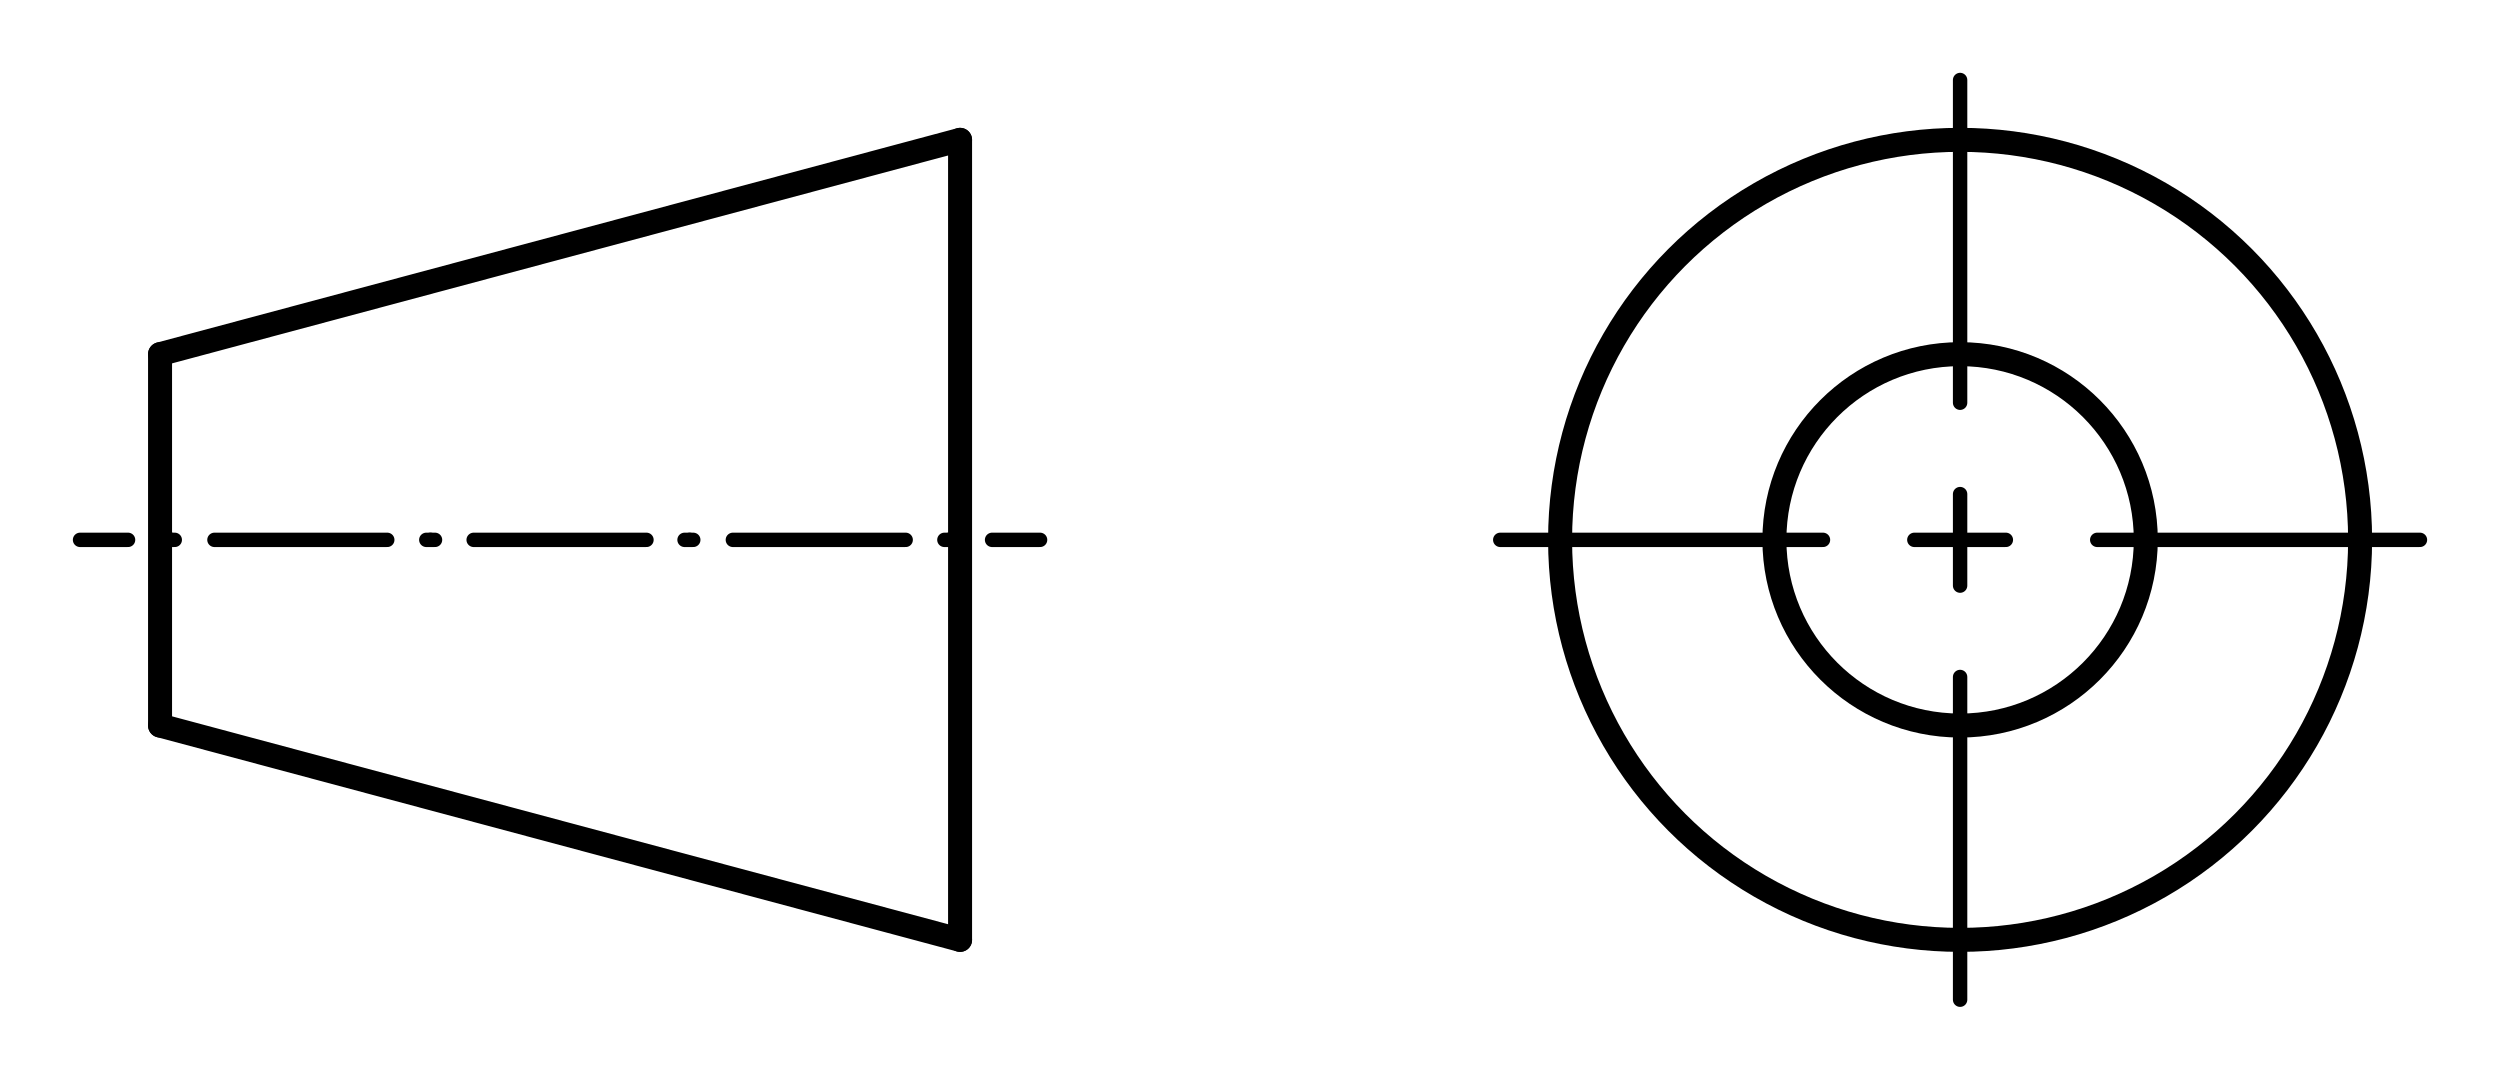 <svg xmlns="http://www.w3.org/2000/svg" width="118.104" height="51.011" version="1.1" viewBox="-24.5 -6.748 31.248 13.497" style="stroke-linecap:round;stroke-linejoin:round;fill:none"><g transform="scale(1,-1)"><circle cx="0" cy="0" r="5" style="stroke:#000;stroke-width:.3"/><path d="M0,5.748 L0,1.714 M0,0.572 L0,-0.572 M0,-1.714 L0,-5.748" style="stroke:#000;stroke-width:.18"/><path d="M-12.5,5 L-12.5,-5" style="stroke:#000;stroke-width:.3"/><path d="M-22.5,2.321 L-22.5,-2.321" style="stroke:#000;stroke-width:.3"/><path d="M-23.5,0 L-22.9,0 M-22.36,0 L-22.36,0 M-21.82,0 L-19.66,0 M-19.12,0 L-19.12,0 M-18.58,0 L-16.42,0 M-15.88,0 L-15.88,0 M-15.34,0 L-13.18,0 M-12.64,0 L-12.64,0 M-12.1,0 L-11.5,0" style="stroke:#000;stroke-width:.18"/><path d="M-12.5,5 L-22.5,2.321" style="stroke:#000;stroke-width:.3"/><path d="M-12.5,-5 L-22.5,-2.321" style="stroke:#000;stroke-width:.3"/><path d="M-5.748,0 L-1.714,0 M-0.572,0 L0.572,0 M1.714,0 L5.748,0" style="stroke:#000;stroke-width:.18"/><circle cx="0" cy="0" r="2.321" style="stroke:#000;stroke-width:.3"/><path d="M-15.944,0 L-15.835,0" style="stroke:#000;stroke-width:.18"/><path d="M-12.696,0 L-12.587,0" style="stroke:#000;stroke-width:.18"/><path d="M-19.172,0 L-19.063,0" style="stroke:#000;stroke-width:.18"/><path d="M-22.425,0 L-22.316,0" style="stroke:#000;stroke-width:.18"/></g></svg>
